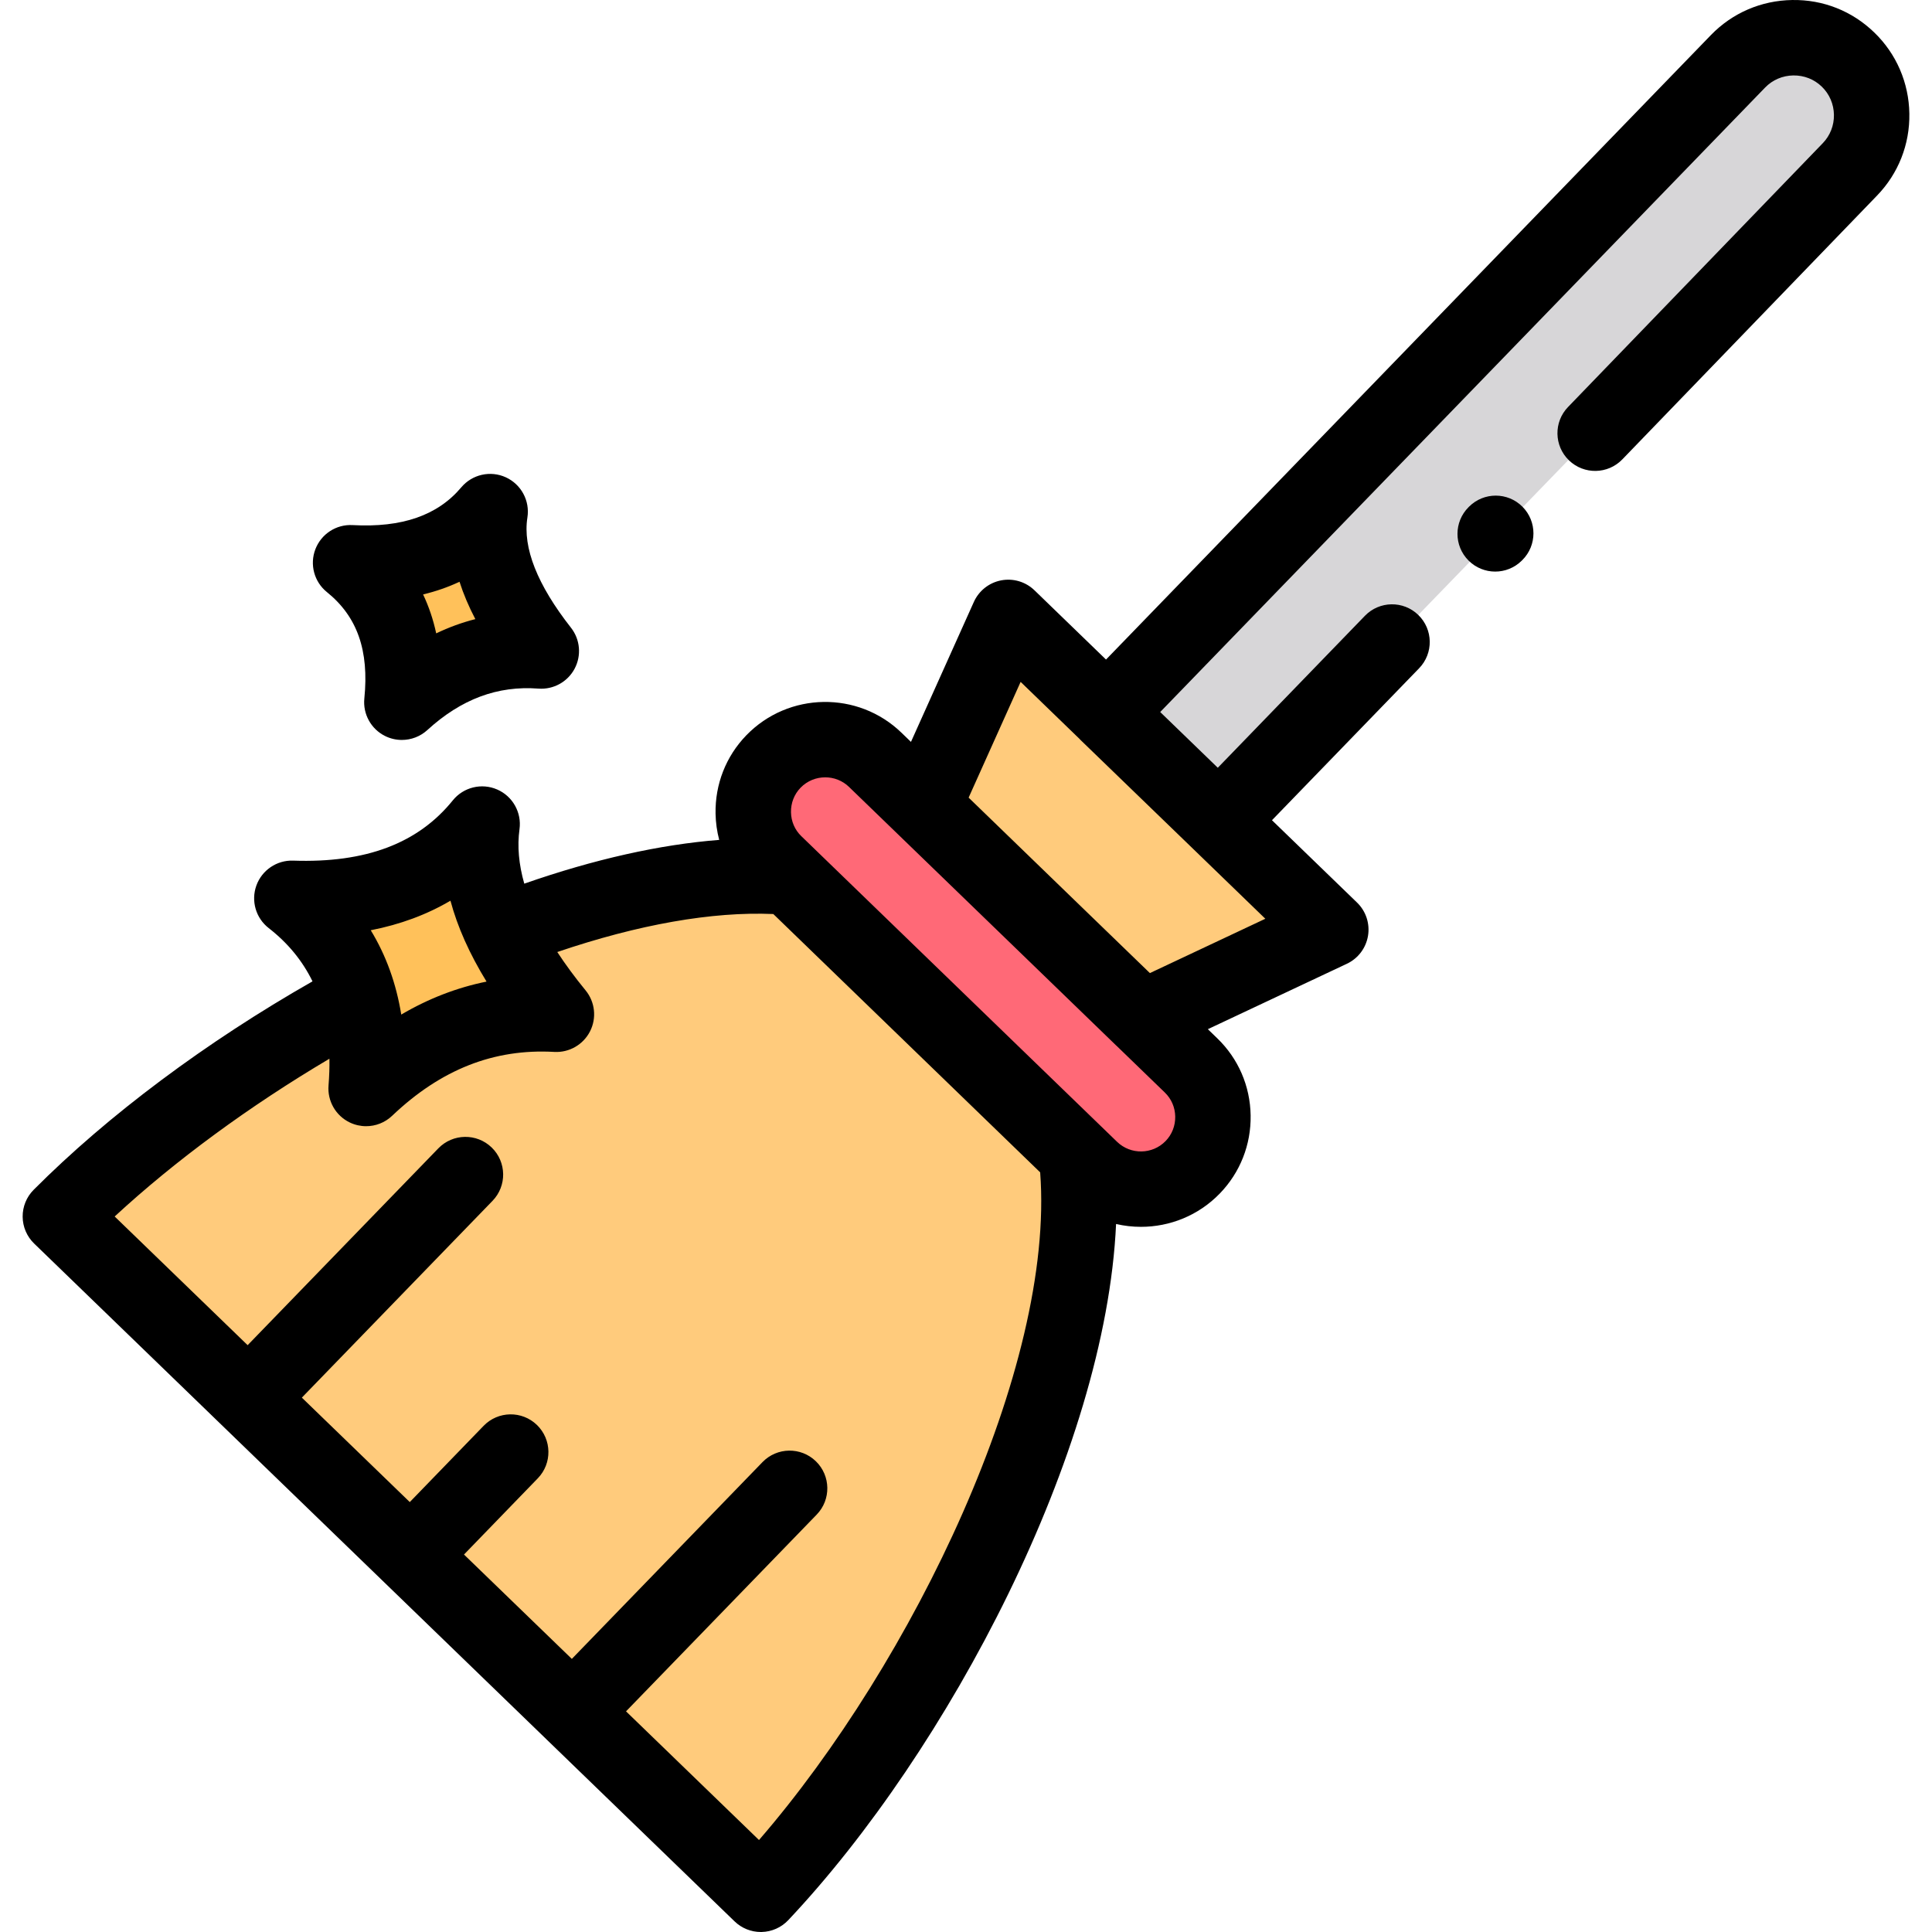 <svg height="512pt" viewBox="-6 0 512 512.001" width="512pt" xmlns="http://www.w3.org/2000/svg"><g fill-rule="evenodd"><path d="m203.227 232.477 76.035 73.617 3.828 3.688c7.547 7.285 19.684 7.113 27-.457 7.289-7.539 7.121-19.672-.453-26.984l-12.902-12.473-15.883-15.395-29.242-28.293-12.906-12.5-12.734-12.301c-7.543-7.316-19.684-7.117-27 .422-7.289 7.543-7.117 19.703.453 26.988zm0 0" fill="#ff6977"/><path d="m279.262 306.094-76.039-73.617c-22.375-1.844-49.035 3.969-76.094 14.484 3.434 7.172 8.281 14.457 14.324 21.828-19.543-1.105-36.133 6.066-50.43 19.676.711-8.648.145-16.613-1.844-23.84-30.203 16.328-58.539 37.02-79.184 57.742l49.859 48.246 42.969 41.586 42.938 41.559 49.859 48.246c45.723-48.504 90.363-137.742 83.641-195.91zm0 0" fill="#ffcb7c"/><path d="m251.609 226.184 29.242 28.293 15.883 15.391 49.941-23.5-29.723-28.773-29.637-28.66-26.121-25.312-22.492 50.062zm0 0" fill="#ffcb7c"/><path d="m287.316 188.934 29.637 28.66 167.281-172.691c7.883-8.137 7.656-21.234-.484-29.113-8.141-7.91-21.27-7.684-29.156.453zm0 0" fill="#d7d6d8"/><path d="m127.129 246.961c-4.648-9.75-6.637-19.305-5.359-28.574-11.402 14.117-28.363 20.441-50.426 19.676 9.16 7.113 15.004 16.043 17.84 26.562 1.984 7.227 2.551 15.191 1.844 23.84 14.293-13.609 30.887-20.781 50.426-19.676-6.043-7.371-10.891-14.656-14.324-21.828zm0 0" fill="#ffc15a"/><path d="m100.496 186.102c10.609-9.695 22.777-14.656 36.957-13.578-10.125-12.898-15.402-25.285-13.559-36.938-8.508 10.09-20.93 14.43-36.984 13.551 11.09 8.957 15.148 21.516 13.586 36.965zm0 0" fill="#ffc15a"/></g><path d="m80.633 156.91c8.051 6.504 11.203 15.461 9.922 28.188-.418 4.121 1.754 8.074 5.457 9.934 1.422.715 2.961 1.062 4.484 1.062 2.445 0 4.863-.895 6.746-2.613 8.992-8.219 18.625-11.816 29.453-10.992 3.957.293 7.707-1.762 9.574-5.258 1.867-3.496 1.492-7.762-.953-10.879-8.93-11.375-12.816-21.199-11.547-29.203.699-4.434-1.641-8.789-5.719-10.656-4.078-1.863-8.902-.781-11.797 2.648-6.285 7.457-15.703 10.727-28.797 10.016-4.34-.25-8.316 2.344-9.875 6.391-1.555 4.047-.324 8.641 3.051 11.363zm35.145-2.738c1.039 3.246 2.434 6.543 4.191 9.902-3.543.898-7.004 2.16-10.371 3.777-.781-3.648-1.941-7.09-3.473-10.316 3.418-.824 6.637-1.945 9.652-3.363zm0 0"/><path d="m490.715 8.621c-5.844-5.68-13.555-8.758-21.766-8.617-8.203.125-15.852 3.422-21.535 9.285l-160.309 165.5-18.957-18.352c-2.34-2.266-5.641-3.25-8.836-2.633-3.199.613-5.898 2.75-7.234 5.719l-16.664 37.086-2.488-2.406c-11.508-11.156-29.957-10.871-41.145.656-5.398 5.582-8.293 12.957-8.152 20.758.043 2.387.375 4.719.965 6.965-15.688 1.223-33.145 5.129-51.656 11.598-1.457-5.105-1.887-9.922-1.266-14.43.609-4.445-1.816-8.754-5.938-10.535-4.117-1.781-8.922-.598-11.742 2.895-9.215 11.41-23.051 16.633-42.305 15.965-4.312-.156-8.266 2.508-9.742 6.582-1.477 4.074-.16 8.637 3.262 11.297 5.086 3.957 8.938 8.652 11.609 14.117-28.184 16.055-54.195 35.465-73.902 55.242-1.887 1.895-2.937 4.469-2.914 7.145s1.121 5.234 3.043 7.094l92.824 89.828h.004v.004l42.906 41.52c.008.012.02.023.031.035.012.008.023.02.035.031l49.828 48.219c1.867 1.805 4.359 2.812 6.949 2.812.078 0 .152 0 .23-.004 2.672-.059 5.211-1.191 7.043-3.133 42.352-44.93 84.133-124.043 86.875-184.492 2.168.504 4.379.754 6.594.754 7.613 0 15.219-2.961 20.914-8.852 5.379-5.566 8.277-12.914 8.152-20.684-.125-7.789-3.266-15.047-8.844-20.43l-2.492-2.414 36.84-17.336c2.969-1.398 5.062-4.164 5.602-7.402.539-3.238-.547-6.539-2.906-8.82l-22.543-21.82 38.996-40.273c3.84-3.965 3.738-10.293-.23-14.133-3.965-3.84-10.293-3.734-14.133.23l-38.992 40.273-15.262-14.77 160.309-165.496c1.961-2.027 4.617-3.164 7.477-3.207 2.859-.031 5.523 1.008 7.547 2.977 2.023 1.957 3.16 4.602 3.211 7.449.047 2.84-1.004 5.512-2.965 7.539l-67.5 69.906c-3.836 3.969-3.727 10.297.246 14.133 3.969 3.836 10.297 3.723 14.133-.246l67.488-69.895c5.672-5.852 8.723-13.586 8.586-21.773-.141-8.18-3.438-15.805-9.281-21.461zm-377.34 230.074c1.863 6.953 5.047 14.078 9.562 21.438-7.879 1.598-15.422 4.516-22.602 8.742-1.336-8.25-4.035-15.711-8.086-22.348 7.812-1.523 14.859-4.137 21.125-7.832zm81.766 248.93-35.238-34.098 50.531-52.145c3.84-3.965 3.738-10.293-.227-14.137-3.961-3.84-10.289-3.738-14.133.223l-50.535 52.156-28.578-27.656 19.562-20.199c3.84-3.965 3.734-10.293-.23-14.137-3.961-3.84-10.293-3.734-14.133.23l-19.566 20.203-28.602-27.68 50.531-52.148c3.84-3.965 3.742-10.293-.223-14.137-3.965-3.84-10.293-3.738-14.137.223l-50.539 52.16-35.238-34.102c16.059-14.836 35.711-29.262 56.914-41.809.035 2.277-.039 4.629-.238 7.078-.336 4.129 1.914 8.043 5.652 9.828 1.375.656 2.848.977 4.309.977 2.512 0 4.992-.949 6.891-2.758 12.922-12.297 26.984-17.836 42.973-16.93 3.949.223 7.676-1.918 9.477-5.453 1.797-3.535 1.332-7.797-1.184-10.863-2.848-3.473-5.332-6.855-7.496-10.156 21.504-7.312 41.055-10.762 57.25-10.07l70.719 68.457c3.941 51.648-33.746 129.84-74.512 176.941zm107.766-185.246c-3.484 3.605-9.258 3.699-12.863.219l-83.688-81.008c-1.723-1.656-2.691-3.906-2.738-6.336-.043-2.453.859-4.762 2.527-6.488 1.785-1.844 4.164-2.766 6.547-2.766 2.281 0 4.562.848 6.324 2.555 0 .004.004.004.004.008l45.875 44.391 24.887 24.094c.051.051.109.094.164.145l12.75 12.34c1.734 1.672 2.711 3.938 2.75 6.375.039 2.441-.863 4.738-2.539 6.473zm-4.172-44.5-19.383-18.754-28.656-27.746 13.781-30.672 15.605 15.105c.094.102.184.207.285.305l28.422 27.484 20.539 19.879zm0 0"/><path d="m383.328 134.258-.141.145c-3.91 3.895-3.922 10.223-.023 14.133 1.953 1.961 4.516 2.941 7.078 2.941 2.551 0 5.105-.973 7.055-2.914l.145-.145c3.91-3.895 3.918-10.223.023-14.133-3.898-3.91-10.227-3.922-14.137-.027zm0 0"/></svg>